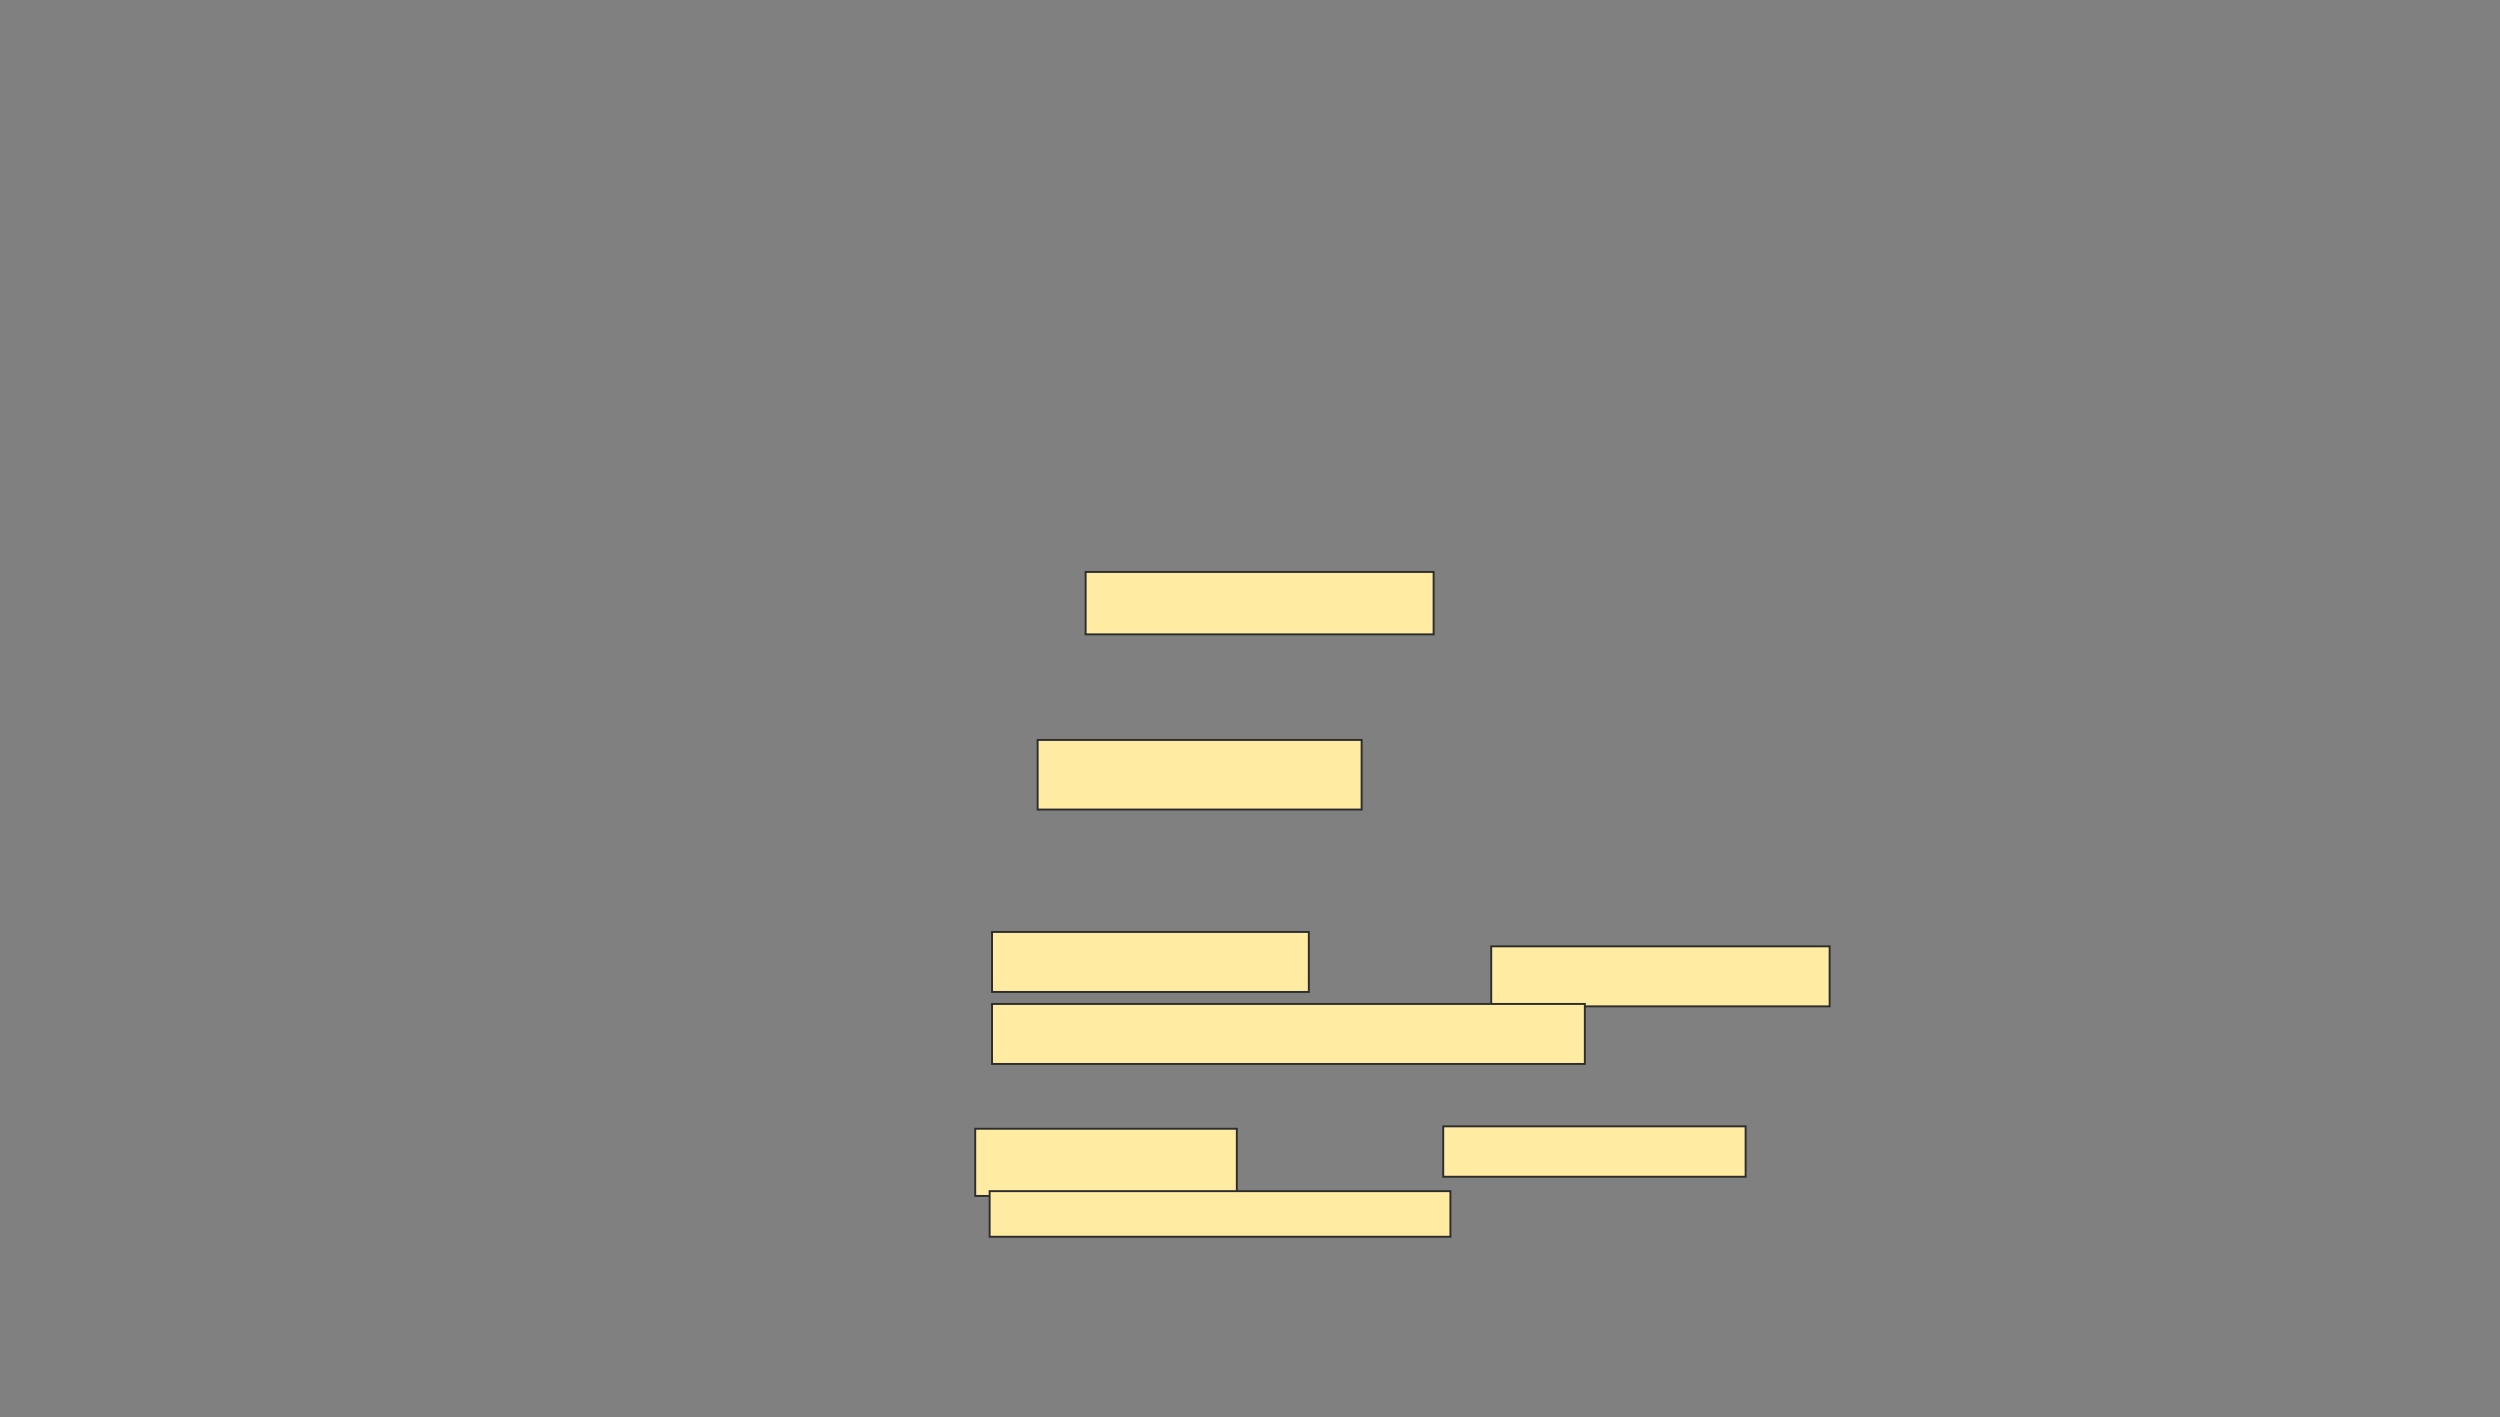 <svg xmlns="http://www.w3.org/2000/svg" width="1286" height="729">
 <rect width="100%" height="100%" fill="#808080" stroke="none"/>
 <!-- Created with Image Occlusion Enhanced -->
 <g>
  <title>Labels</title>
 </g>
 <g>
  <title>Masks</title>
  
  <rect id="7f757afaa90b4cbeaf4fa06bb989977e-ao-2" height="32.099" width="179.012" y="294.21" x="558.444" stroke="#2D2D2D" fill="#FFEBA2"/>
  <rect id="7f757afaa90b4cbeaf4fa06bb989977e-ao-3" height="35.802" width="166.667" y="380.63" x="533.753" stroke="#2D2D2D" fill="#FFEBA2"/>
  <g id="7f757afaa90b4cbeaf4fa06bb989977e-ao-4">
   <rect height="30.864" width="162.963" y="479.395" x="510.296" stroke="#2D2D2D" fill="#FFEBA2"/>
   <rect height="30.864" width="174.074" y="486.802" x="767.086" stroke="#2D2D2D" fill="#FFEBA2"/>
   <rect height="30.864" width="304.938" y="516.432" x="510.296" stroke="#2D2D2D" fill="#FFEBA2"/>
  </g>
  <g id="7f757afaa90b4cbeaf4fa06bb989977e-ao-5">
   <rect height="34.568" width="134.568" y="580.63" x="501.654" stroke="#2D2D2D" fill="#FFEBA2"/>
   <rect height="25.926" width="155.556" y="579.395" x="742.395" stroke="#2D2D2D" fill="#FFEBA2"/>
   <rect height="23.457" width="237.037" y="612.728" x="509.062" stroke="#2D2D2D" fill="#FFEBA2"/>
  </g>
 </g>
</svg>